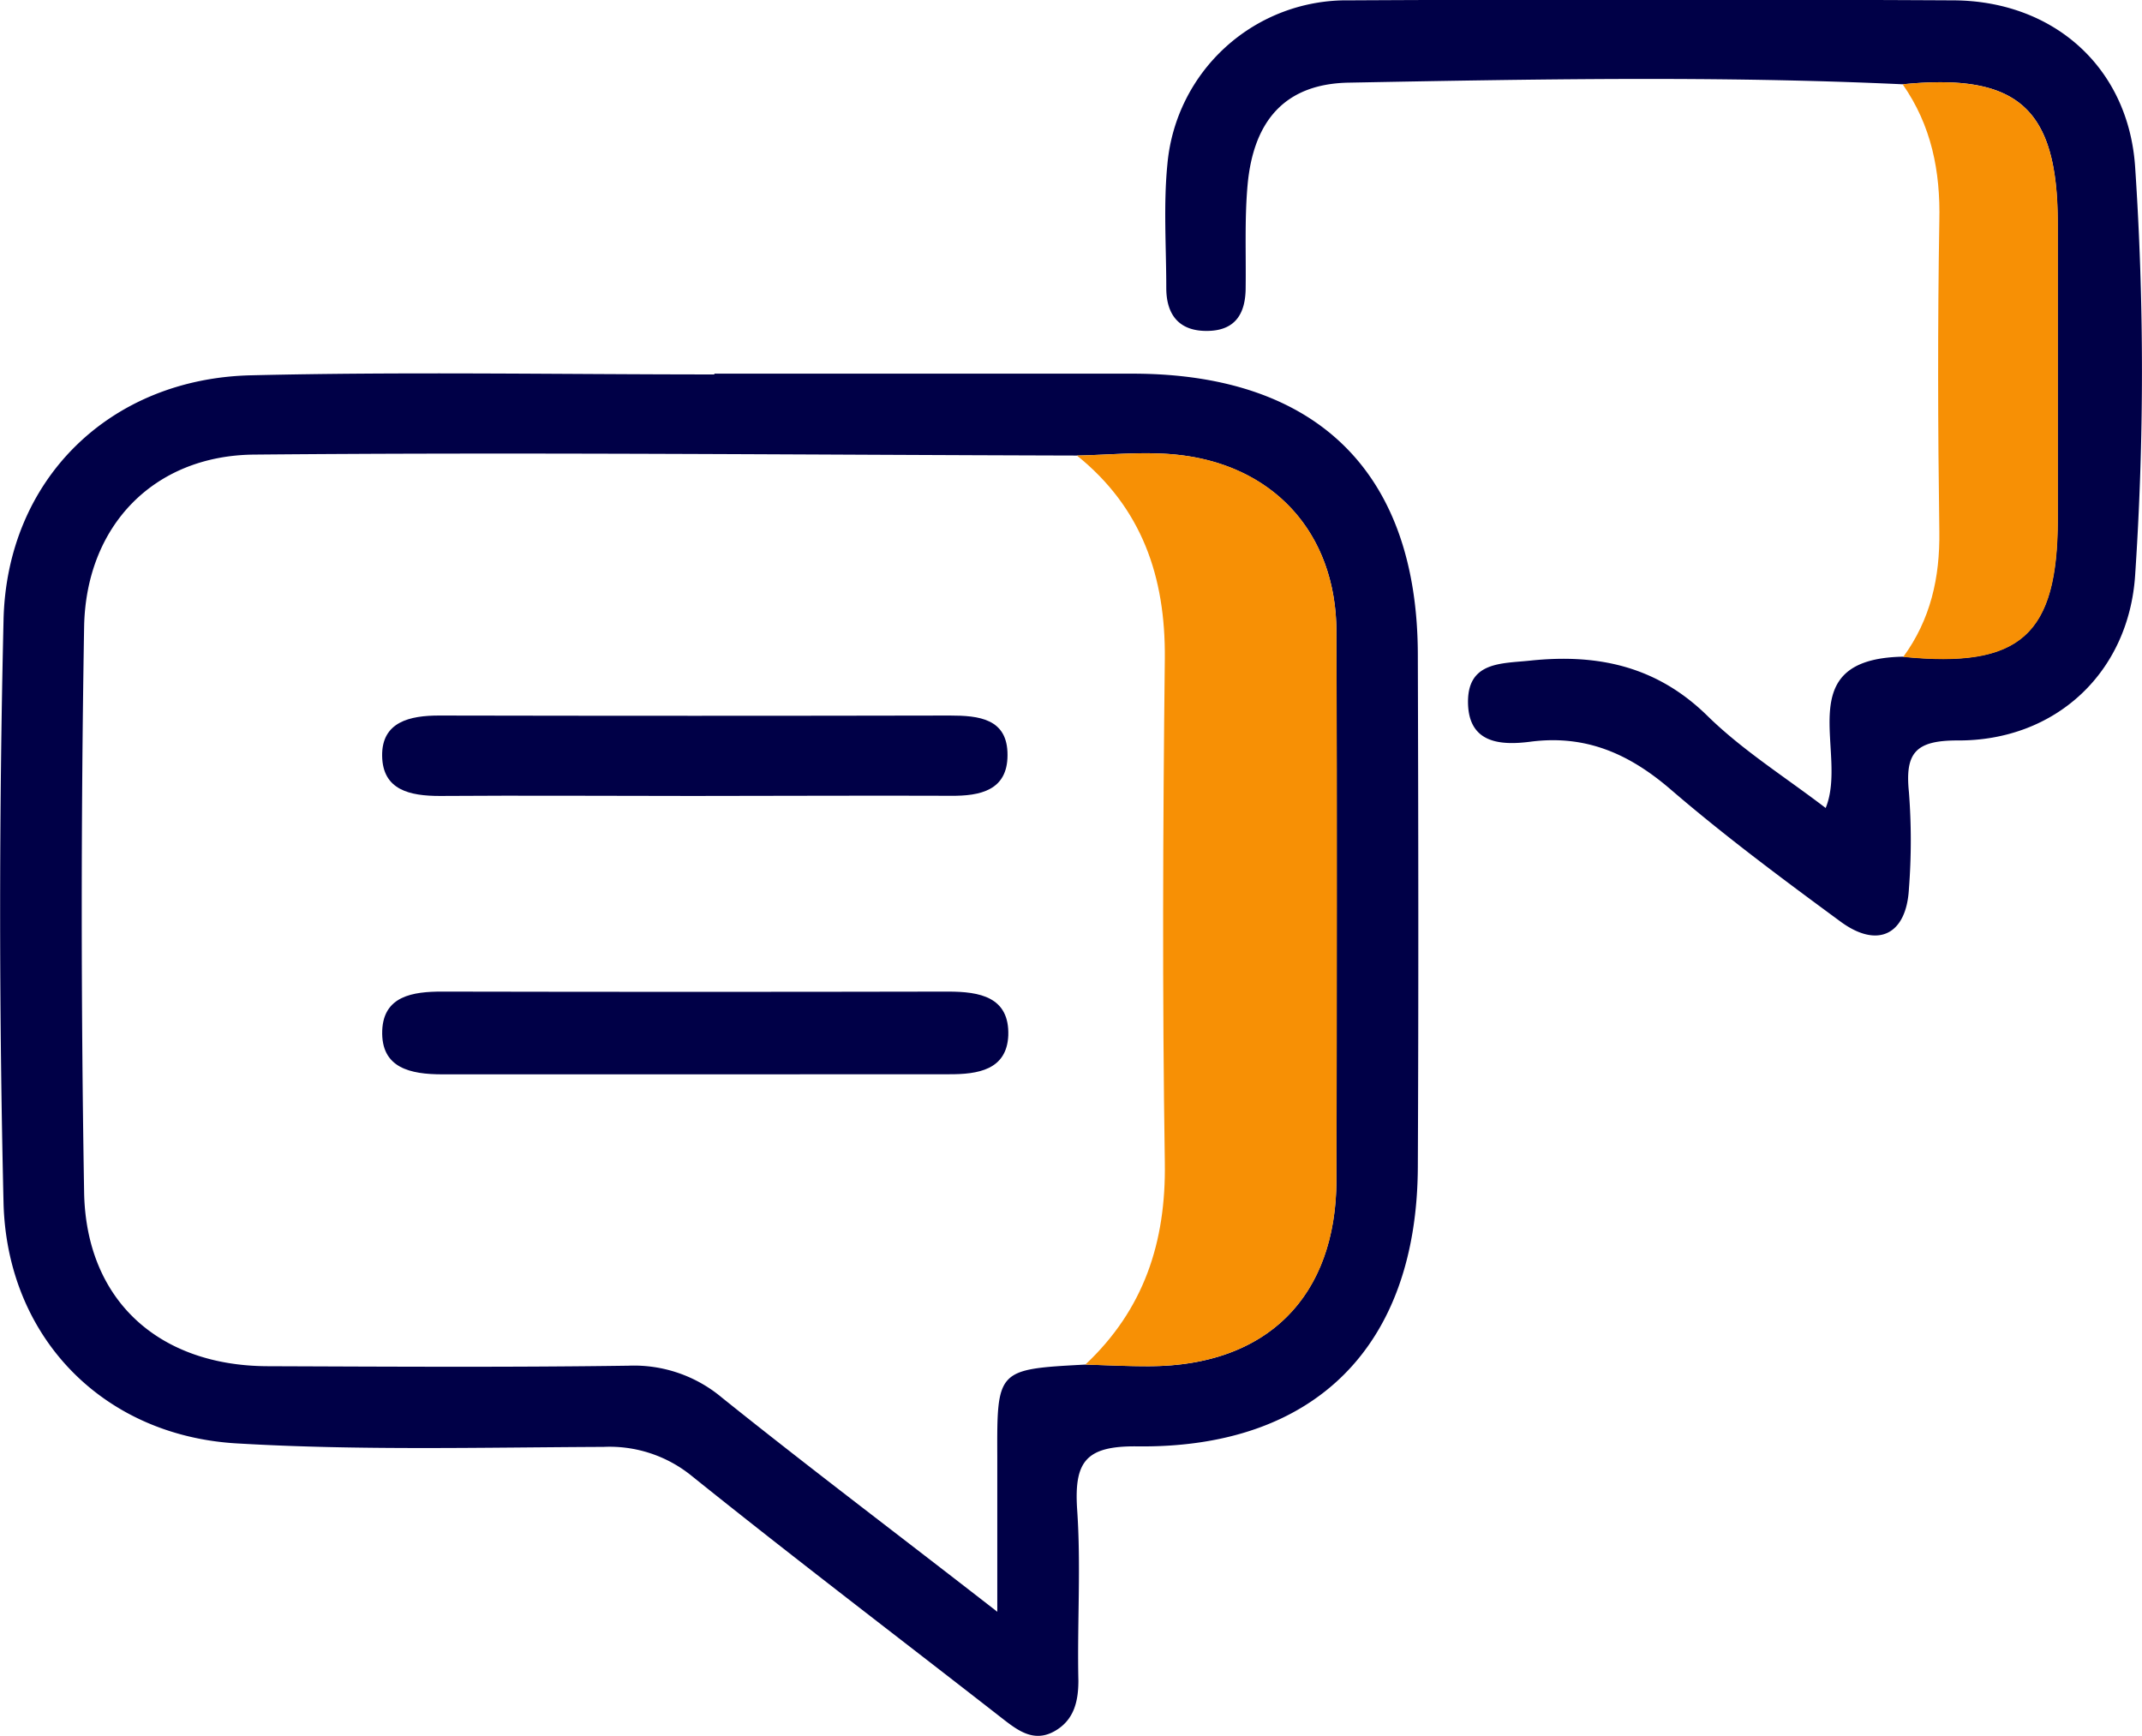 <svg id="Слой_1" data-name="Слой 1" xmlns="http://www.w3.org/2000/svg" viewBox="0 0 249.32 202.08"><defs><style>.cls-1{fill:#000047;}.cls-2{fill:#f79005;}</style></defs><title>3</title><path class="cls-1" d="M83.28,67.45c16.29,0,32.58,0,48.88,0,21.36.08,33,11.6,33,32.82.06,19.84.09,39.69,0,59.53-.1,20.76-11.9,32.75-32.66,32.5-6-.07-7.34,1.78-7,7.27.47,6.65,0,13.36.15,20,0,2.51-.56,4.63-2.78,5.88-2.45,1.38-4.35-.14-6.2-1.58-12-9.36-24.15-18.59-36-28.11a15.15,15.15,0,0,0-10.29-3.4c-14.2.06-28.43.43-42.58-.4C12.12,191.1.91,179.57.54,163.9q-.79-33.81,0-67.67C.86,79.78,12.91,68,29.39,67.64c18-.43,35.92-.1,53.89-.1Zm43.18,115.33c2.5.07,5,.2,7.49.19,13.64-.05,21.7-8.08,21.73-21.72,0-21.24.07-42.48,0-63.71,0-11.61-7.44-19.67-19-20.7-3.71-.33-7.48.07-11.22.14-31.93-.08-63.88-.4-95.81-.11C18,77,10.12,85.19,9.92,96.94q-.55,32.87,0,65.76c.21,12.63,8.72,20.23,21.37,20.27,14,.05,28,.14,42-.06a15.91,15.91,0,0,1,10.85,3.7c10.18,8.17,20.59,16,32.07,24.94v-18C116.17,183.33,116.17,183.33,126.46,182.78Z" transform="translate(-0.13 -23.96)"/><path class="cls-1" d="M221.59,33.77c-21.49-1-43-.59-64.47-.19-7.38.13-11.1,4.39-11.78,11.94-.35,3.94-.17,7.92-.22,11.89,0,2.86-1.05,4.94-4.24,5.06-3.39.13-5-1.75-5-5,0-4.81-.34-9.65.13-14.4A20.94,20.94,0,0,1,157.2,24q35.09-.18,70.17,0c11.73,0,20.5,7.77,21.28,19.38a355.9,355.9,0,0,1,0,47.55c-.76,11.37-9.32,19.28-20.69,19.21-4.88,0-6.1,1.46-5.64,6a73.1,73.1,0,0,1,0,11.27c-.29,5.33-3.62,7-7.95,3.82-6.72-4.94-13.44-9.93-19.76-15.37-4.85-4.18-9.92-6.42-16.38-5.57-3.44.44-7.18.2-7.23-4.57s3.89-4.52,7.21-4.87c7.8-.82,14.7.59,20.64,6.41,4.07,4,9,7.09,13.78,10.74,2.68-6.49-4.37-17.35,9-17.61,13.66,1.36,18-2.51,18-16.06q0-17.17,0-34.36C239.65,36.55,235,32.43,221.59,33.77Z" transform="translate(-0.13 -23.96)"/><path class="cls-2" d="M221.59,33.77C235,32.43,239.65,36.55,239.66,50q0,17.17,0,34.36c0,13.55-4.36,17.42-18,16.06,3.18-4.36,4.28-9.23,4.2-14.62-.17-12-.2-24.07,0-36.1C226,43.86,224.93,38.55,221.59,33.77Z" transform="translate(-0.13 -23.96)"/><path class="cls-2" d="M126.46,182.78c6.8-6.39,9.4-14.22,9.25-23.52-.3-19.55-.22-39.1,0-58.65.09-9.52-2.67-17.55-10.23-23.63,3.73-.07,7.5-.47,11.21-.14,11.56,1,19,9.09,19,20.7.09,21.23.06,42.47,0,63.71,0,13.64-8.09,21.67-21.73,21.72C131.45,183,129,182.85,126.46,182.78Z" transform="translate(-0.13 -23.96)"/><path class="cls-1" d="M81.05,149c-9.81,0-19.62,0-29.43,0-3.72,0-7.16-.72-7-5.11.16-4,3.54-4.53,7-4.52q29.43.06,58.87,0c3.66,0,7.15.61,7,5.11-.18,4-3.52,4.53-6.93,4.51C100.67,149,90.86,149,81.05,149Z" transform="translate(-0.13 -23.96)"/><path class="cls-1" d="M80.74,116.6c-9.8,0-19.6-.07-29.4,0-3.52,0-6.67-.69-6.73-4.66s3.23-4.71,6.67-4.7q29.72.06,59.42,0c3.36,0,6.73.35,6.7,4.61,0,4.08-3.14,4.77-6.64,4.73C100.75,116.54,90.75,116.6,80.74,116.6Z" transform="translate(-0.13 -23.96)"/></svg>